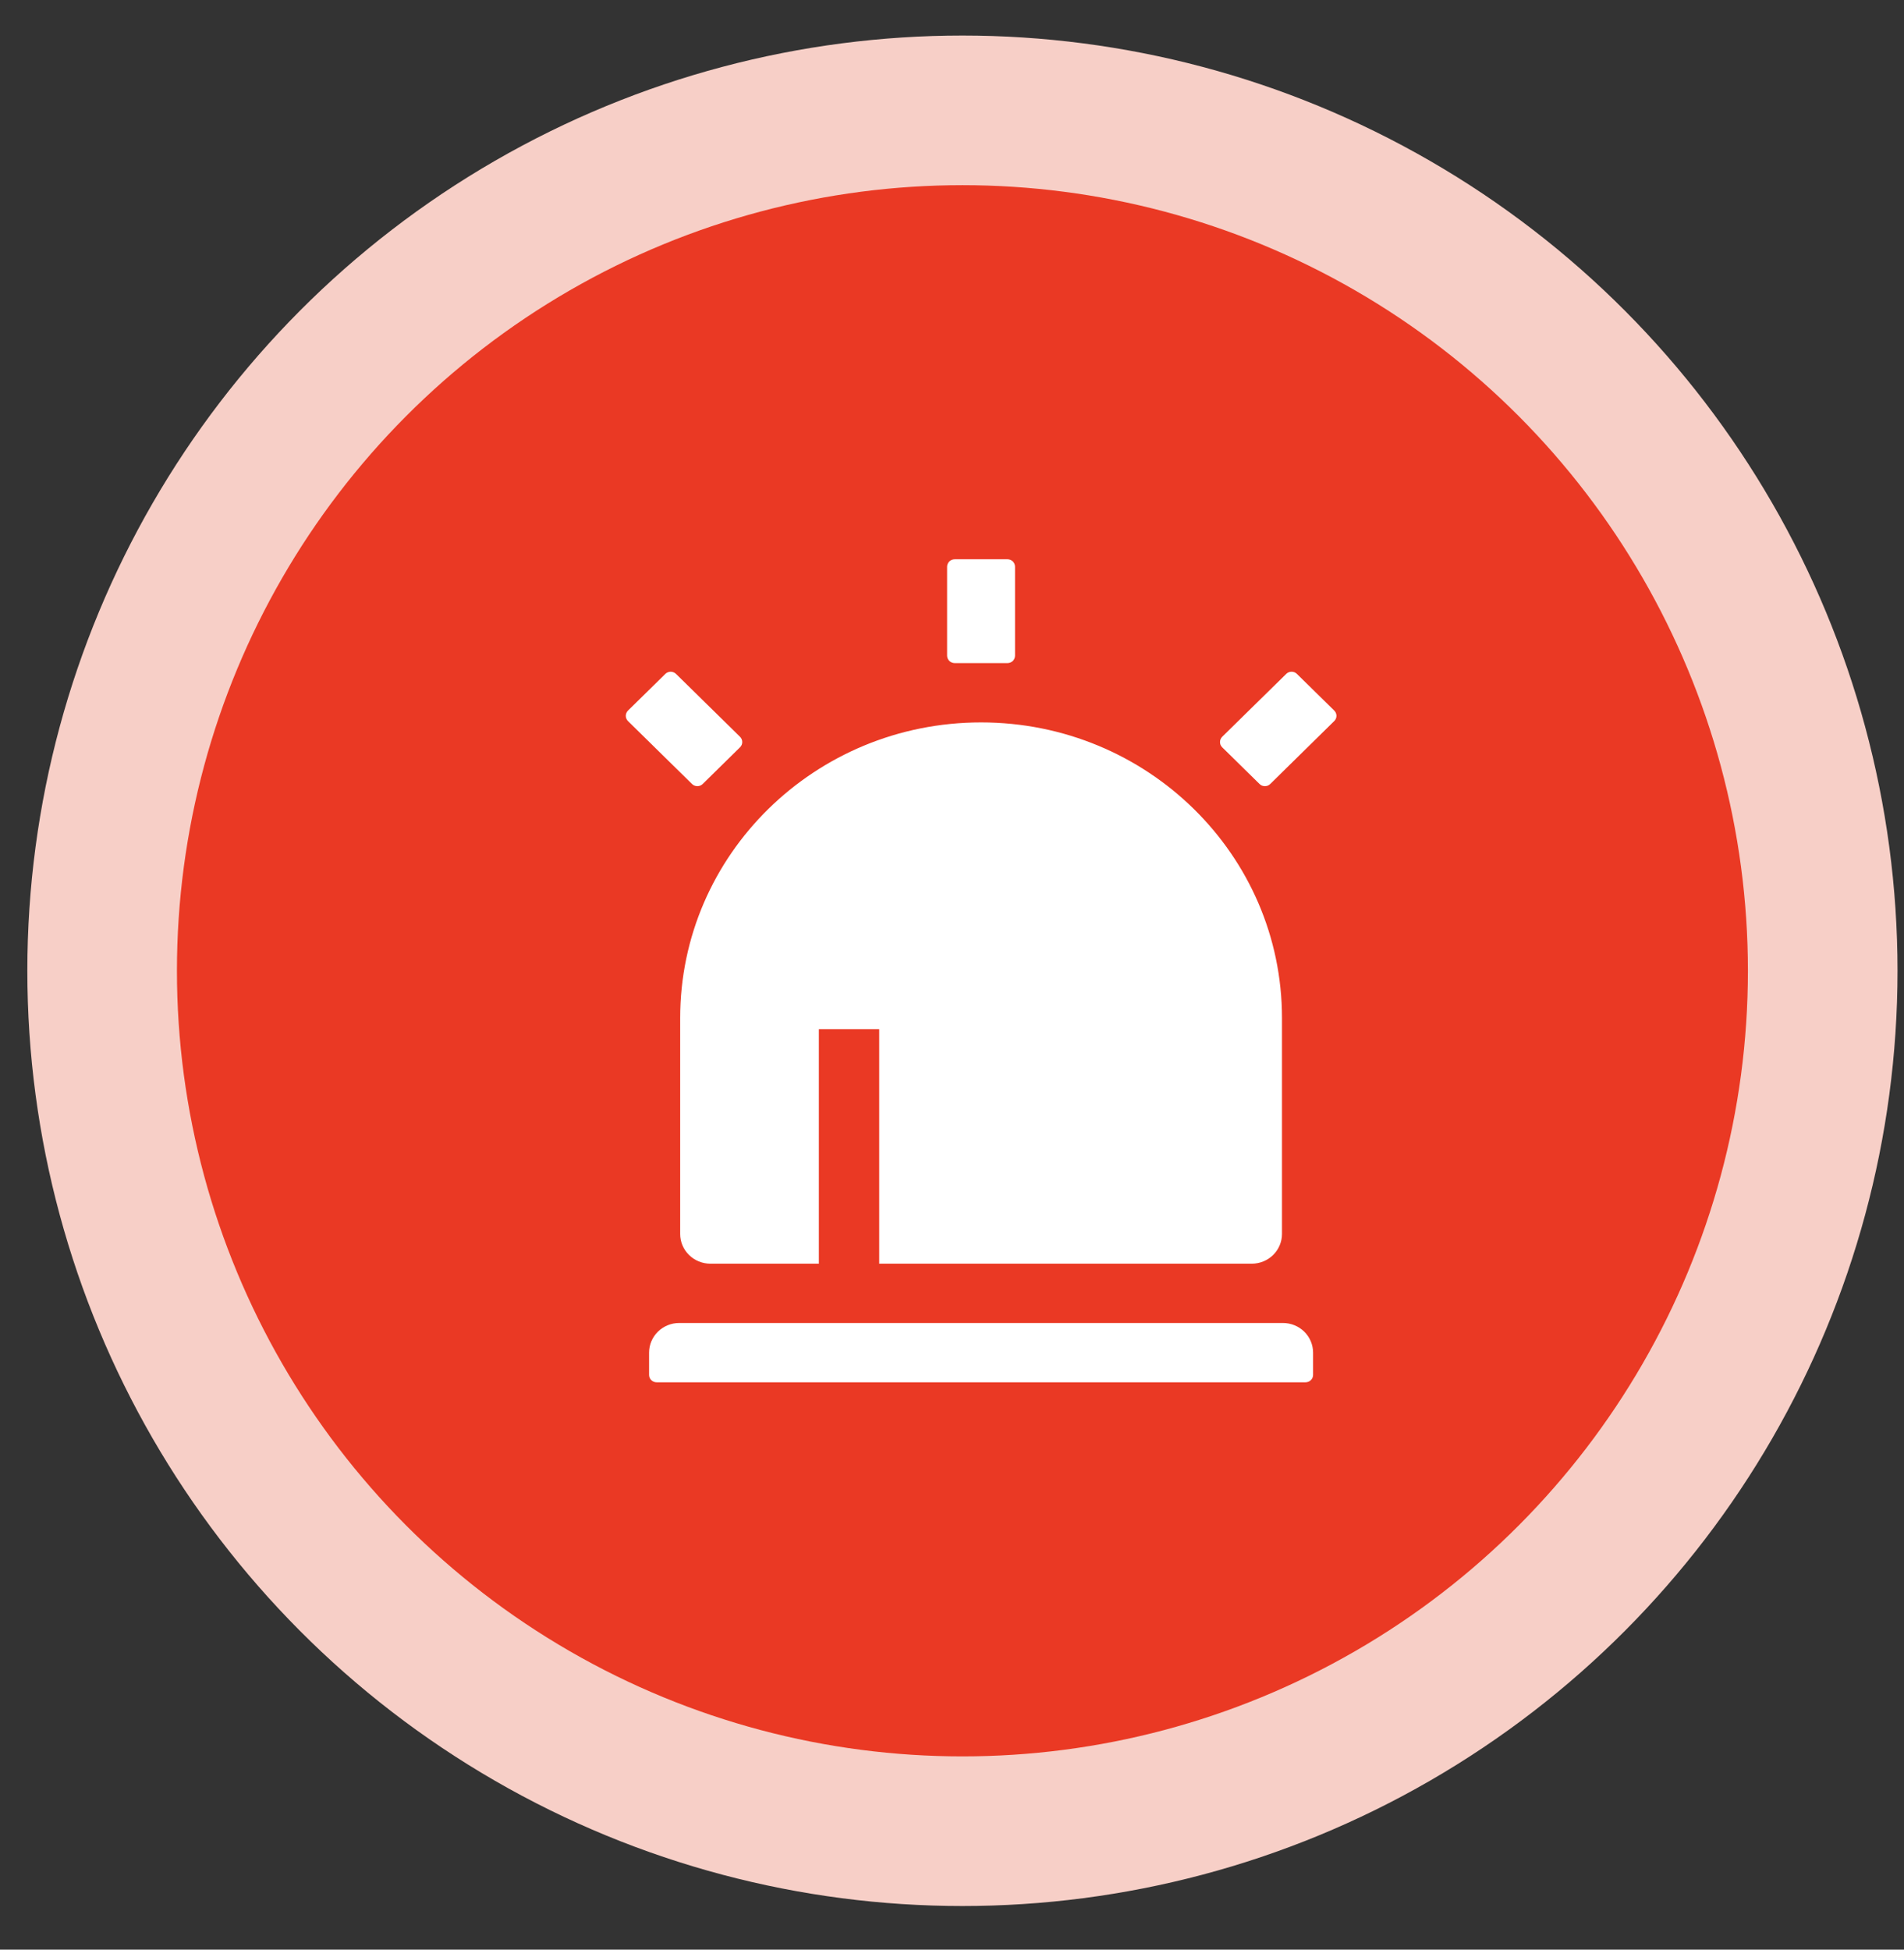 <svg width="42" height="43" viewBox="0 0 42 43" fill="none" xmlns="http://www.w3.org/2000/svg">
<rect x="0" y="0" width="42" height="43" fill="#333333" stroke="none"/>
<circle cx="21.23" cy="21.411" r="20.627" fill="#F7CFC7"/>
<circle cx="21.23" cy="21.411" r="17.327" fill="#EA3924"/>
<path d="M21.641 15.933C25.307 15.933 28.279 18.852 28.279 22.454V27.216C28.279 27.39 28.208 27.556 28.084 27.679C27.959 27.802 27.789 27.871 27.613 27.871H15.67C15.493 27.871 15.324 27.802 15.199 27.679C15.074 27.556 15.004 27.39 15.004 27.216V22.454C15.004 18.852 17.976 15.933 21.641 15.933ZM21.059 12.335H22.224C22.268 12.335 22.311 12.352 22.342 12.383C22.373 12.414 22.39 12.455 22.39 12.499V14.461C22.39 14.505 22.373 14.546 22.342 14.577C22.311 14.607 22.268 14.625 22.224 14.625H21.059C21.015 14.625 20.972 14.607 20.941 14.577C20.91 14.546 20.892 14.505 20.892 14.461V12.499C20.892 12.455 20.91 12.414 20.941 12.383C20.972 12.352 21.015 12.335 21.059 12.335ZM14.677 14.863C14.692 14.848 14.71 14.836 14.731 14.828C14.751 14.819 14.773 14.815 14.794 14.815C14.816 14.815 14.838 14.819 14.858 14.828C14.878 14.836 14.897 14.848 14.912 14.863L16.324 16.25C16.356 16.281 16.373 16.323 16.373 16.366C16.373 16.41 16.356 16.451 16.324 16.482L15.501 17.291C15.469 17.322 15.427 17.339 15.383 17.339C15.339 17.339 15.296 17.322 15.265 17.291L13.853 15.904C13.822 15.873 13.804 15.831 13.804 15.788C13.804 15.745 13.822 15.703 13.853 15.672L14.677 14.863H14.677ZM28.608 14.863L29.432 15.672C29.463 15.703 29.481 15.745 29.481 15.788C29.481 15.831 29.463 15.873 29.432 15.903L28.02 17.291C28.004 17.307 27.986 17.319 27.966 17.327C27.946 17.335 27.924 17.339 27.902 17.339C27.88 17.339 27.859 17.335 27.838 17.327C27.818 17.319 27.8 17.307 27.784 17.291L26.96 16.482C26.945 16.467 26.933 16.449 26.924 16.429C26.916 16.409 26.912 16.388 26.912 16.366C26.912 16.345 26.916 16.323 26.924 16.304C26.933 16.284 26.945 16.266 26.96 16.25L28.373 14.863C28.404 14.832 28.447 14.815 28.491 14.815C28.535 14.815 28.577 14.832 28.608 14.863ZM14.983 29.179H28.299C28.476 29.179 28.645 29.248 28.77 29.37C28.895 29.493 28.965 29.66 28.965 29.833V30.324C28.965 30.367 28.948 30.409 28.916 30.439C28.885 30.47 28.843 30.487 28.799 30.487H14.484C14.44 30.487 14.398 30.47 14.366 30.439C14.335 30.409 14.318 30.367 14.318 30.324V29.833C14.318 29.66 14.388 29.493 14.513 29.37C14.638 29.248 14.807 29.179 14.983 29.179ZM18.063 22.699V27.871H19.394V22.699H18.063Z" fill="white"/>
</svg>
